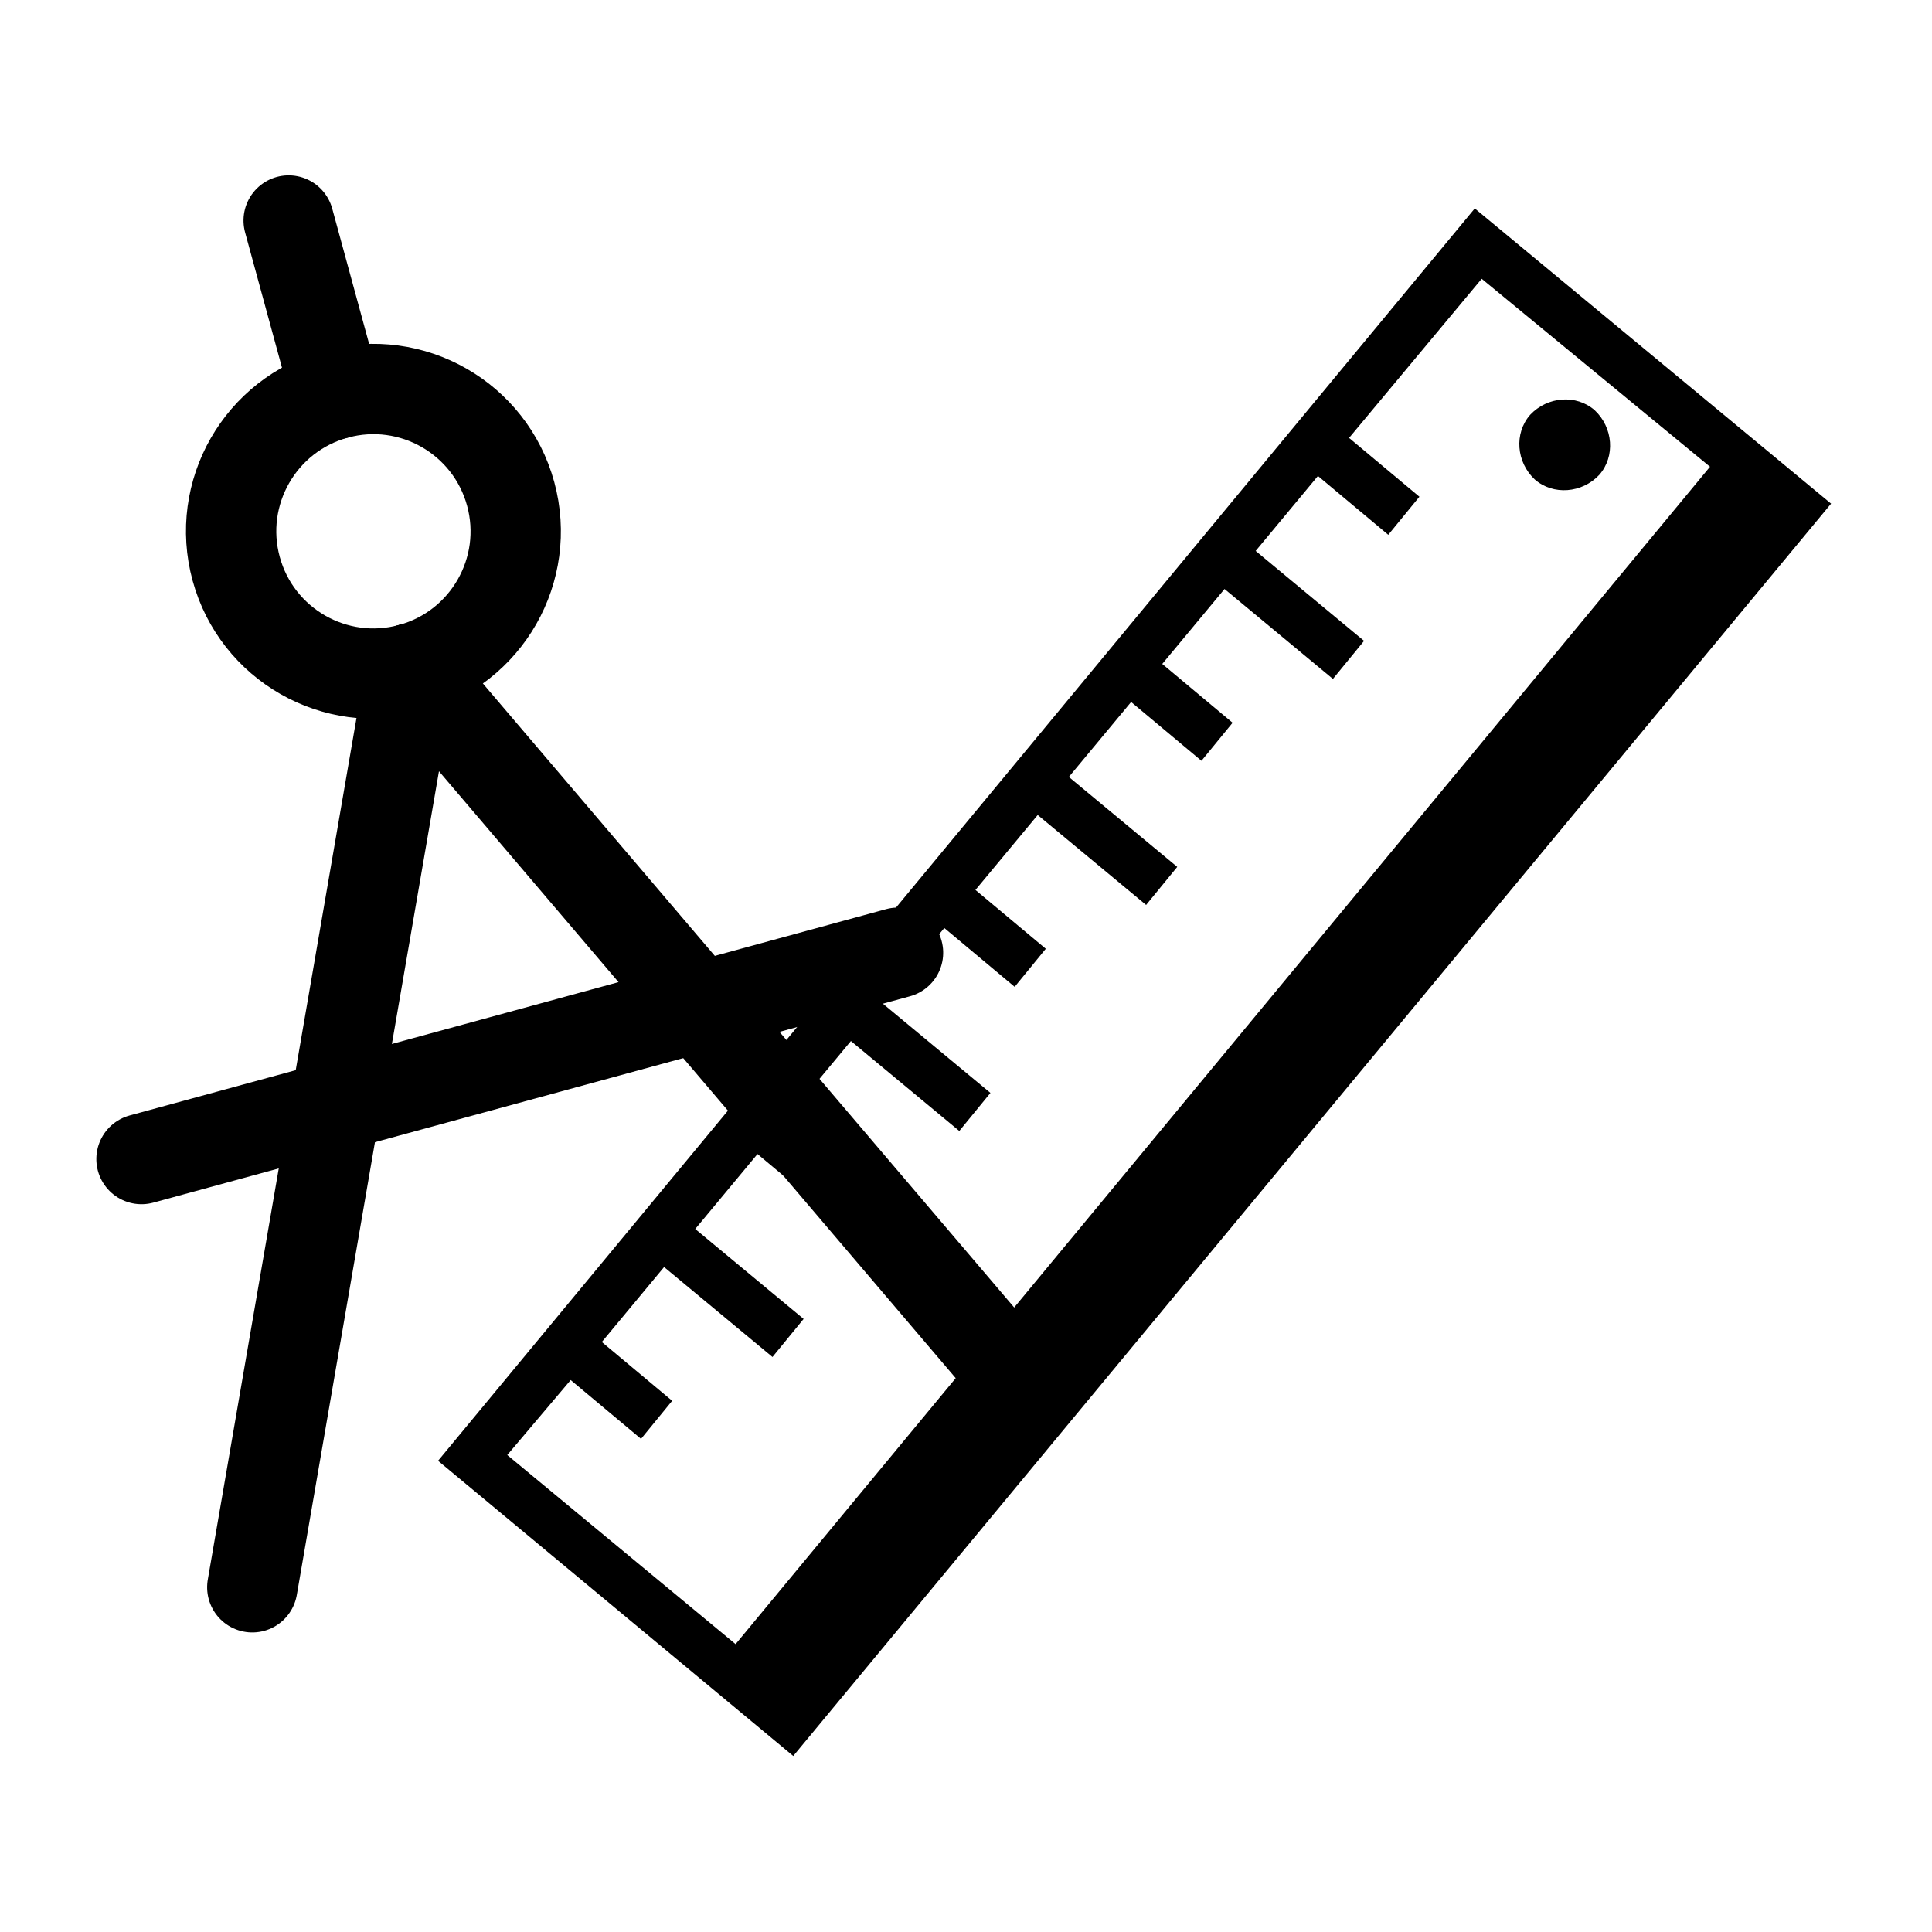 <?xml version="1.0" encoding="UTF-8" standalone="no"?>
<!-- Uploaded to: SVG Repo, www.svgrepo.com, Generator: SVG Repo Mixer Tools -->

<svg
   fill="#000000"
   width="800px"
   height="800px"
   viewBox="0 0 24 24"
   id="next"
   data-name="Flat Color"
   class="icon flat-color"
   version="1.1"
   sodipodi:docname="measure-svgrepo-com.svg"
   inkscape:export-filename="last-svgrepo-com.svg"
   inkscape:export-xdpi="96"
   inkscape:export-ydpi="96"
   inkscape:version="1.4 (86a8ad7, 2024-10-11)"
   xmlns:inkscape="http://www.inkscape.org/namespaces/inkscape"
   xmlns:sodipodi="http://sodipodi.sourceforge.net/DTD/sodipodi-0.dtd"
   xmlns="http://www.w3.org/2000/svg"
   xmlns:svg="http://www.w3.org/2000/svg">
  <defs
     id="defs1" />
  <sodipodi:namedview
     id="namedview1"
     pagecolor="#ffffff"
     bordercolor="#000000"
     borderopacity="0.25"
     inkscape:showpageshadow="2"
     inkscape:pageopacity="0.0"
     inkscape:pagecheckerboard="0"
     inkscape:deskcolor="#d1d1d1"
     inkscape:zoom="0.483125"
     inkscape:cx="358.08538"
     inkscape:cy="63.13066"
     inkscape:window-width="1920"
     inkscape:window-height="991"
     inkscape:window-x="-9"
     inkscape:window-y="-9"
     inkscape:window-maximized="1"
     inkscape:current-layer="next" />
  <g
     id="g1"
     transform="matrix(14.325,0,0,14.325,-98.443,-188.191)">
    <path
       d="M 8.46,13.574 7.56,14.66 7.252,14.404 8.151,13.318 Z m -1.148,0.825 0.198,0.164 0.845,-1.021 -0.198,-0.163 -0.115,0.138 0.061,0.051 -0.027,0.033 -0.061,-0.051 -0.054,0.065 0.094,0.078 -0.027,0.033 -0.094,-0.078 -0.054,0.065 0.061,0.051 -0.027,0.033 -0.061,-0.051 -0.054,0.065 0.094,0.078 -0.027,0.033 -0.094,-0.078 -0.054,0.065 0.061,0.051 -0.027,0.033 -0.061,-0.051 -0.054,0.065 0.094,0.078 -0.027,0.033 -0.094,-0.078 -0.054,0.065 0.061,0.051 -0.027,0.033 -0.061,-0.051 -0.054,0.065 0.094,0.078 -0.027,0.033 -0.094,-0.078 -0.054,0.065 0.061,0.051 -0.027,0.033 -0.061,-0.051 z m 0.887,-0.902 c -0.014,0.016 -0.012,0.041 0.004,0.056 0.016,0.014 0.041,0.012 0.056,-0.004 0.014,-0.016 0.012,-0.041 -0.004,-0.056 -0.016,-0.014 -0.041,-0.012 -0.056,0.004 z"
       id="path1-3"
       style="fill:#000000;fill-opacity:1;stroke:#ffffff;stroke-width:0;stroke-dasharray:none;stroke-opacity:1" />
    <g
       id="g4-9"
       transform="matrix(0.022,-0.006,0.006,0.022,6.376,13.364)"
       style="fill:#000000;fill-opacity:1;stroke:#000000;stroke-width:3.435;stroke-dasharray:none;stroke-opacity:1">
      <circle
         cx="31.99"
         cy="19.36"
         r="5.41"
         stroke-linecap="round"
         id="circle1-1"
         style="fill:none;fill-opacity:1;stroke:#000000;stroke-width:3.435;stroke-dasharray:none;stroke-opacity:1" />
      <line
         x1="31.99"
         y1="24.77"
         x2="16.98"
         y2="56.89"
         stroke-linecap="round"
         id="line1"
         style="fill:#000000;fill-opacity:1;stroke:#000000;stroke-width:3.435;stroke-dasharray:none;stroke-opacity:1" />
      <line
         x1="31.99"
         y1="24.77"
         x2="47"
         y2="56.73"
         stroke-linecap="round"
         id="line2"
         style="fill:#000000;fill-opacity:1;stroke:#000000;stroke-width:3.435;stroke-dasharray:none;stroke-opacity:1" />
      <line
         x1="31.99"
         y1="7.11"
         x2="31.99"
         y2="13.95"
         stroke-linecap="round"
         id="line3"
         style="fill:#000000;fill-opacity:1;stroke:#000000;stroke-width:3.435;stroke-dasharray:none;stroke-opacity:1" />
      <line
         x1="17.2"
         y1="40.07"
         x2="47.02"
         y2="40.07"
         stroke-linecap="round"
         id="line4"
         style="fill:#000000;fill-opacity:1;stroke:#000000;stroke-width:3.435;stroke-dasharray:none;stroke-opacity:1" />
    </g>
  </g>
</svg>
